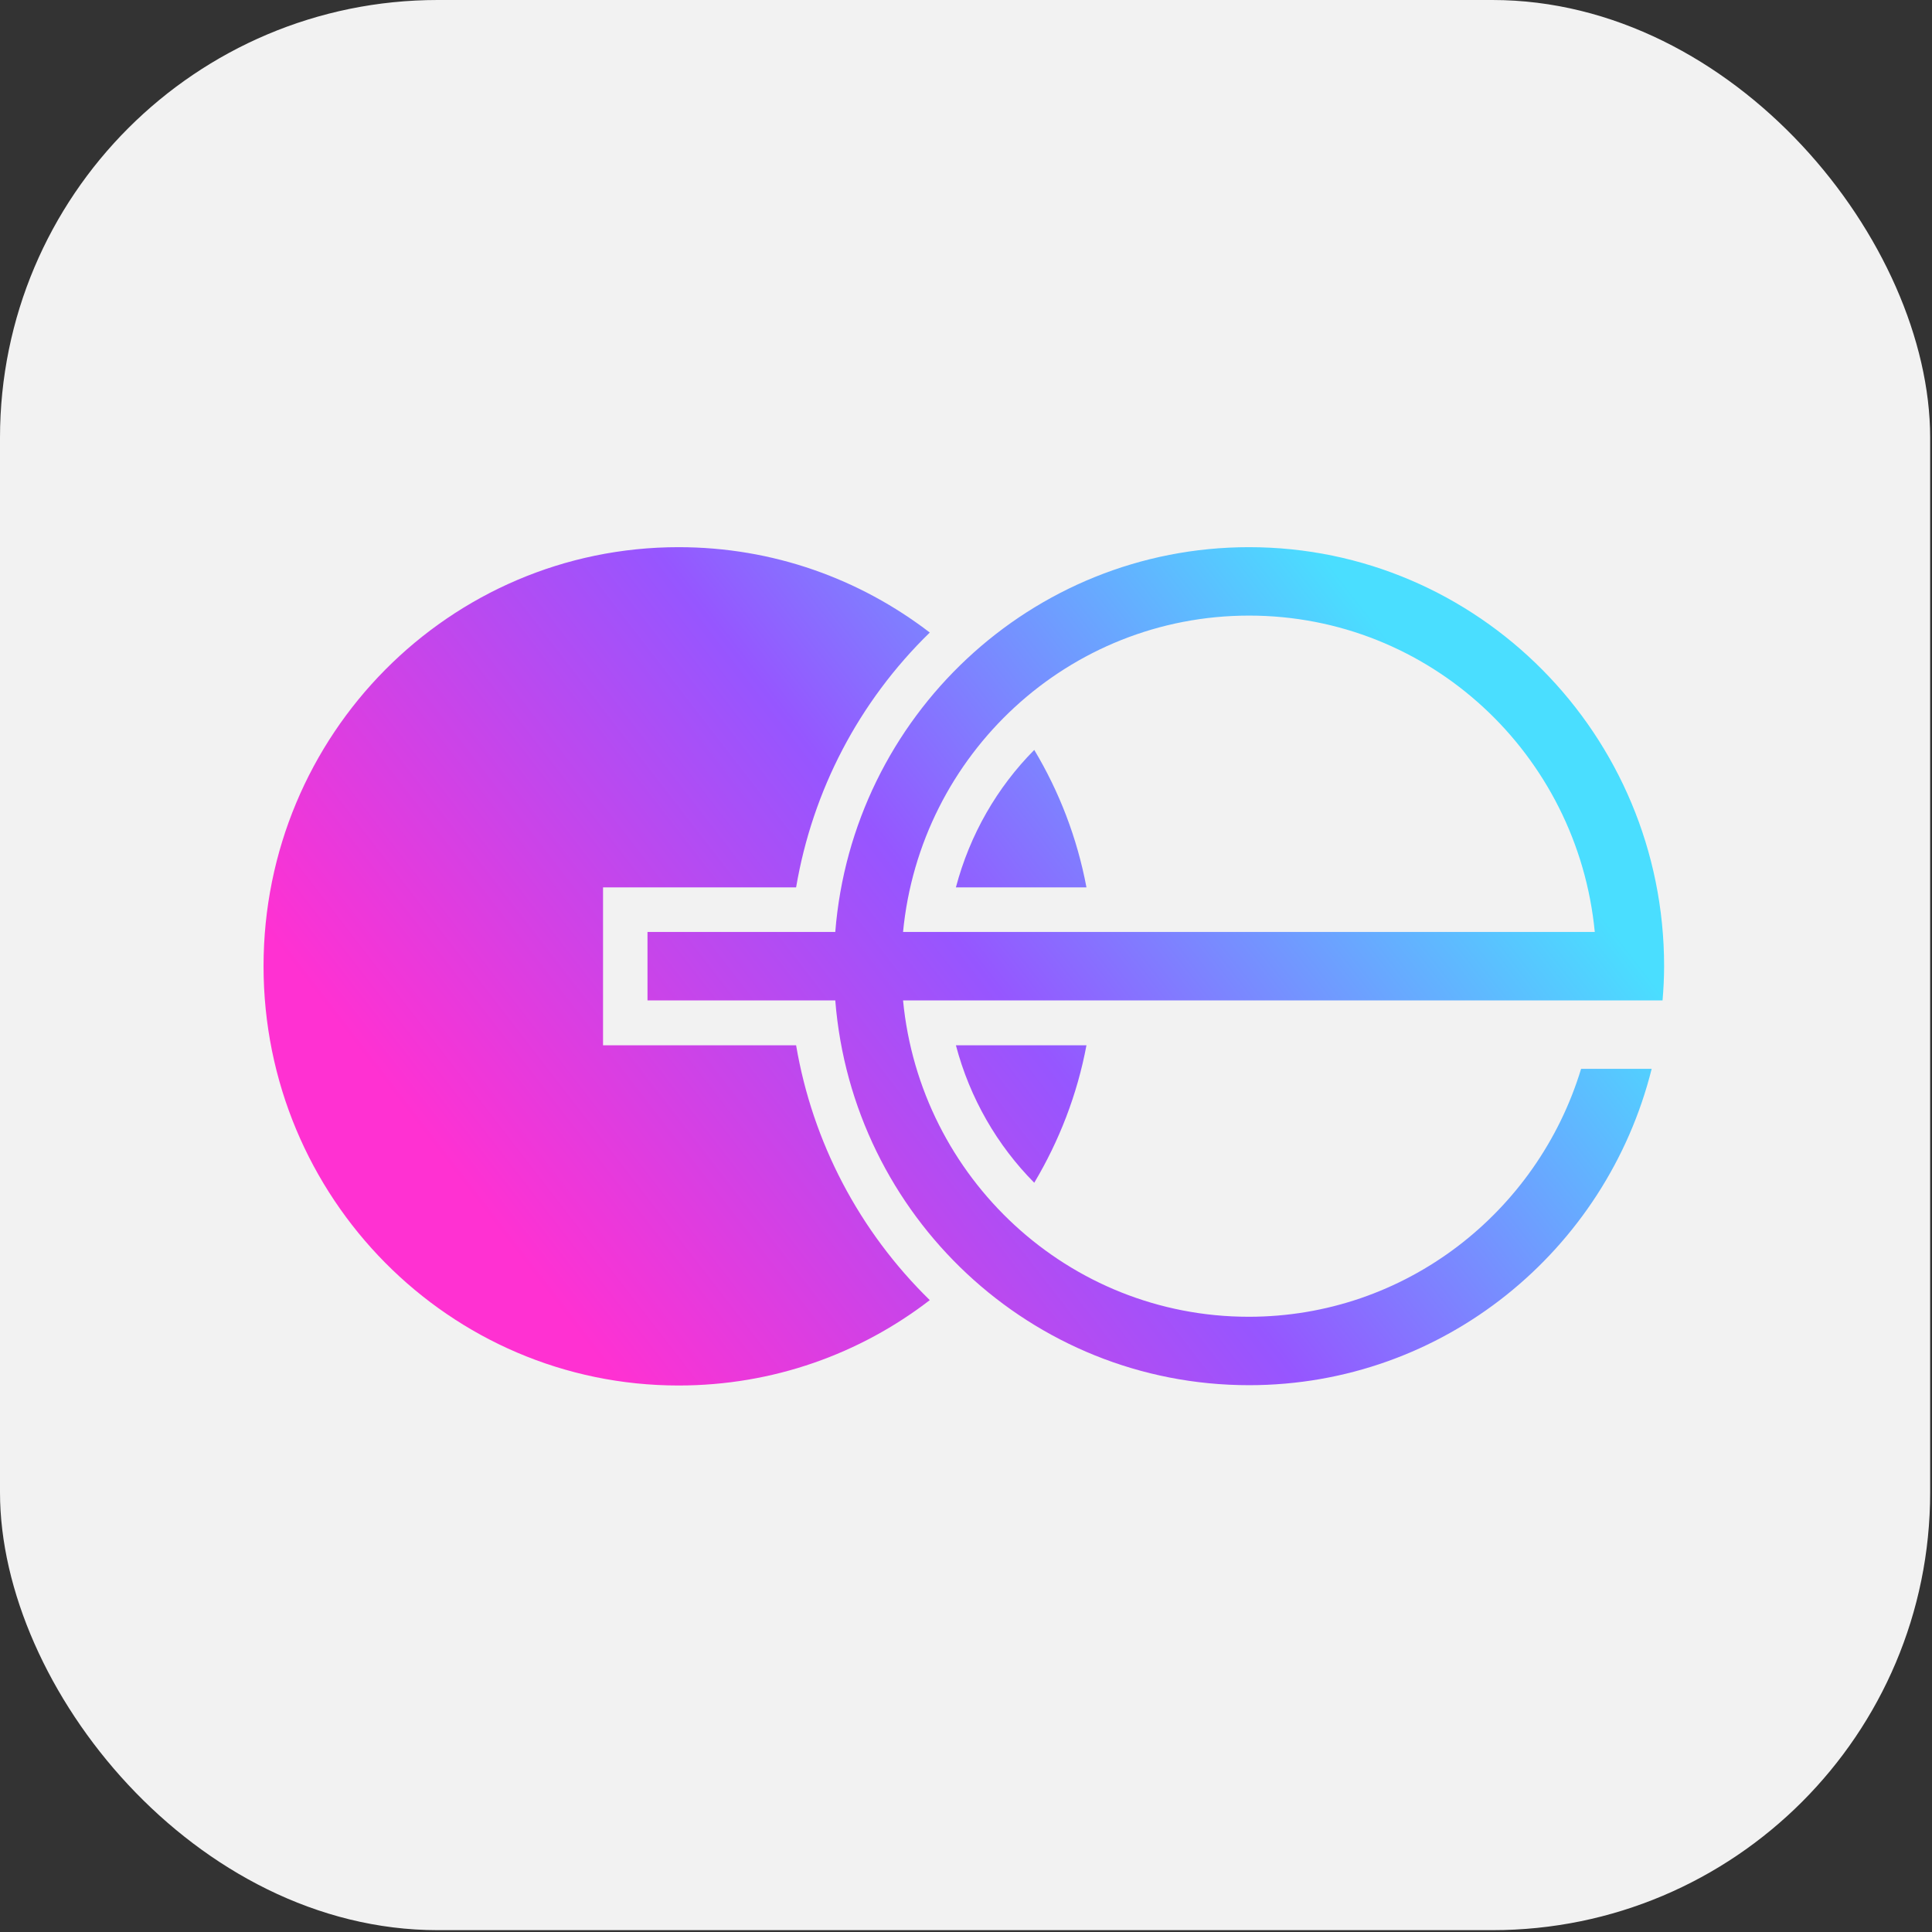 <svg width="331" height="331" viewBox="0 0 331 331" fill="none" xmlns="http://www.w3.org/2000/svg">
<rect x="0" y="0" width="331" height="331" fill="#333333" stroke="none"/>
<rect width="330.685" height="330.685" rx="75" fill="#F2F2F2"/>
<path d="M103.316 179.081H136.392C139.215 195.697 147.204 210.915 159.295 222.745C147.364 231.94 132.451 237.371 116.259 237.371C77.004 237.371 45.152 205.215 45.152 165.531C45.152 125.847 77.004 93.744 116.259 93.744C132.451 93.744 147.311 99.175 159.295 108.37C147.151 120.2 139.215 135.418 136.392 152.034H103.316V179.081Z" fill="url(#paint0_linear_950_4)"/>
<path d="M186.14 179.081C184.542 187.578 181.453 195.482 177.192 202.634C170.853 196.235 166.166 188.169 163.769 179.081H186.14Z" fill="url(#paint1_linear_950_4)"/>
<path d="M186.14 152.034H163.769C166.166 142.946 170.853 134.88 177.192 128.481C181.453 135.579 184.542 143.538 186.14 152.034Z" fill="url(#paint2_linear_950_4)"/>
<path d="M285.103 165.531C285.103 125.9 253.252 93.744 213.997 93.744C176.659 93.744 146.033 122.782 143.103 159.67H110.932V171.392H143.103C146.033 208.334 176.659 237.317 213.997 237.317C247.286 237.317 275.196 214.249 282.973 183.114H270.882C263.425 207.688 240.788 225.595 213.943 225.595C183.051 225.595 157.644 201.827 154.715 171.392H284.837C284.997 169.51 285.103 167.52 285.103 165.531ZM154.715 159.67C157.644 129.234 183.051 105.467 213.997 105.467C244.943 105.467 270.296 129.234 273.225 159.67H154.715Z" fill="url(#paint3_linear_950_4)"/>
<defs>
<linearGradient id="paint0_linear_950_4" x1="285.103" y1="165.558" x2="135.055" y2="281.703" gradientUnits="userSpaceOnUse">
<stop offset="0.016" stop-color="#4ADEFF"/>
<stop offset="0.49" stop-color="#9656FF"/>
<stop offset="0.979" stop-color="#FF31D2"/>
</linearGradient>
<linearGradient id="paint1_linear_950_4" x1="285.103" y1="165.558" x2="135.055" y2="281.703" gradientUnits="userSpaceOnUse">
<stop offset="0.016" stop-color="#4ADEFF"/>
<stop offset="0.49" stop-color="#9656FF"/>
<stop offset="0.979" stop-color="#FF31D2"/>
</linearGradient>
<linearGradient id="paint2_linear_950_4" x1="285.103" y1="165.558" x2="135.055" y2="281.703" gradientUnits="userSpaceOnUse">
<stop offset="0.016" stop-color="#4ADEFF"/>
<stop offset="0.49" stop-color="#9656FF"/>
<stop offset="0.979" stop-color="#FF31D2"/>
</linearGradient>
<linearGradient id="paint3_linear_950_4" x1="285.103" y1="165.558" x2="135.055" y2="281.703" gradientUnits="userSpaceOnUse">
<stop offset="0.016" stop-color="#4ADEFF"/>
<stop offset="0.49" stop-color="#9656FF"/>
<stop offset="0.979" stop-color="#FF31D2"/>
</linearGradient>
</defs>
</svg>
